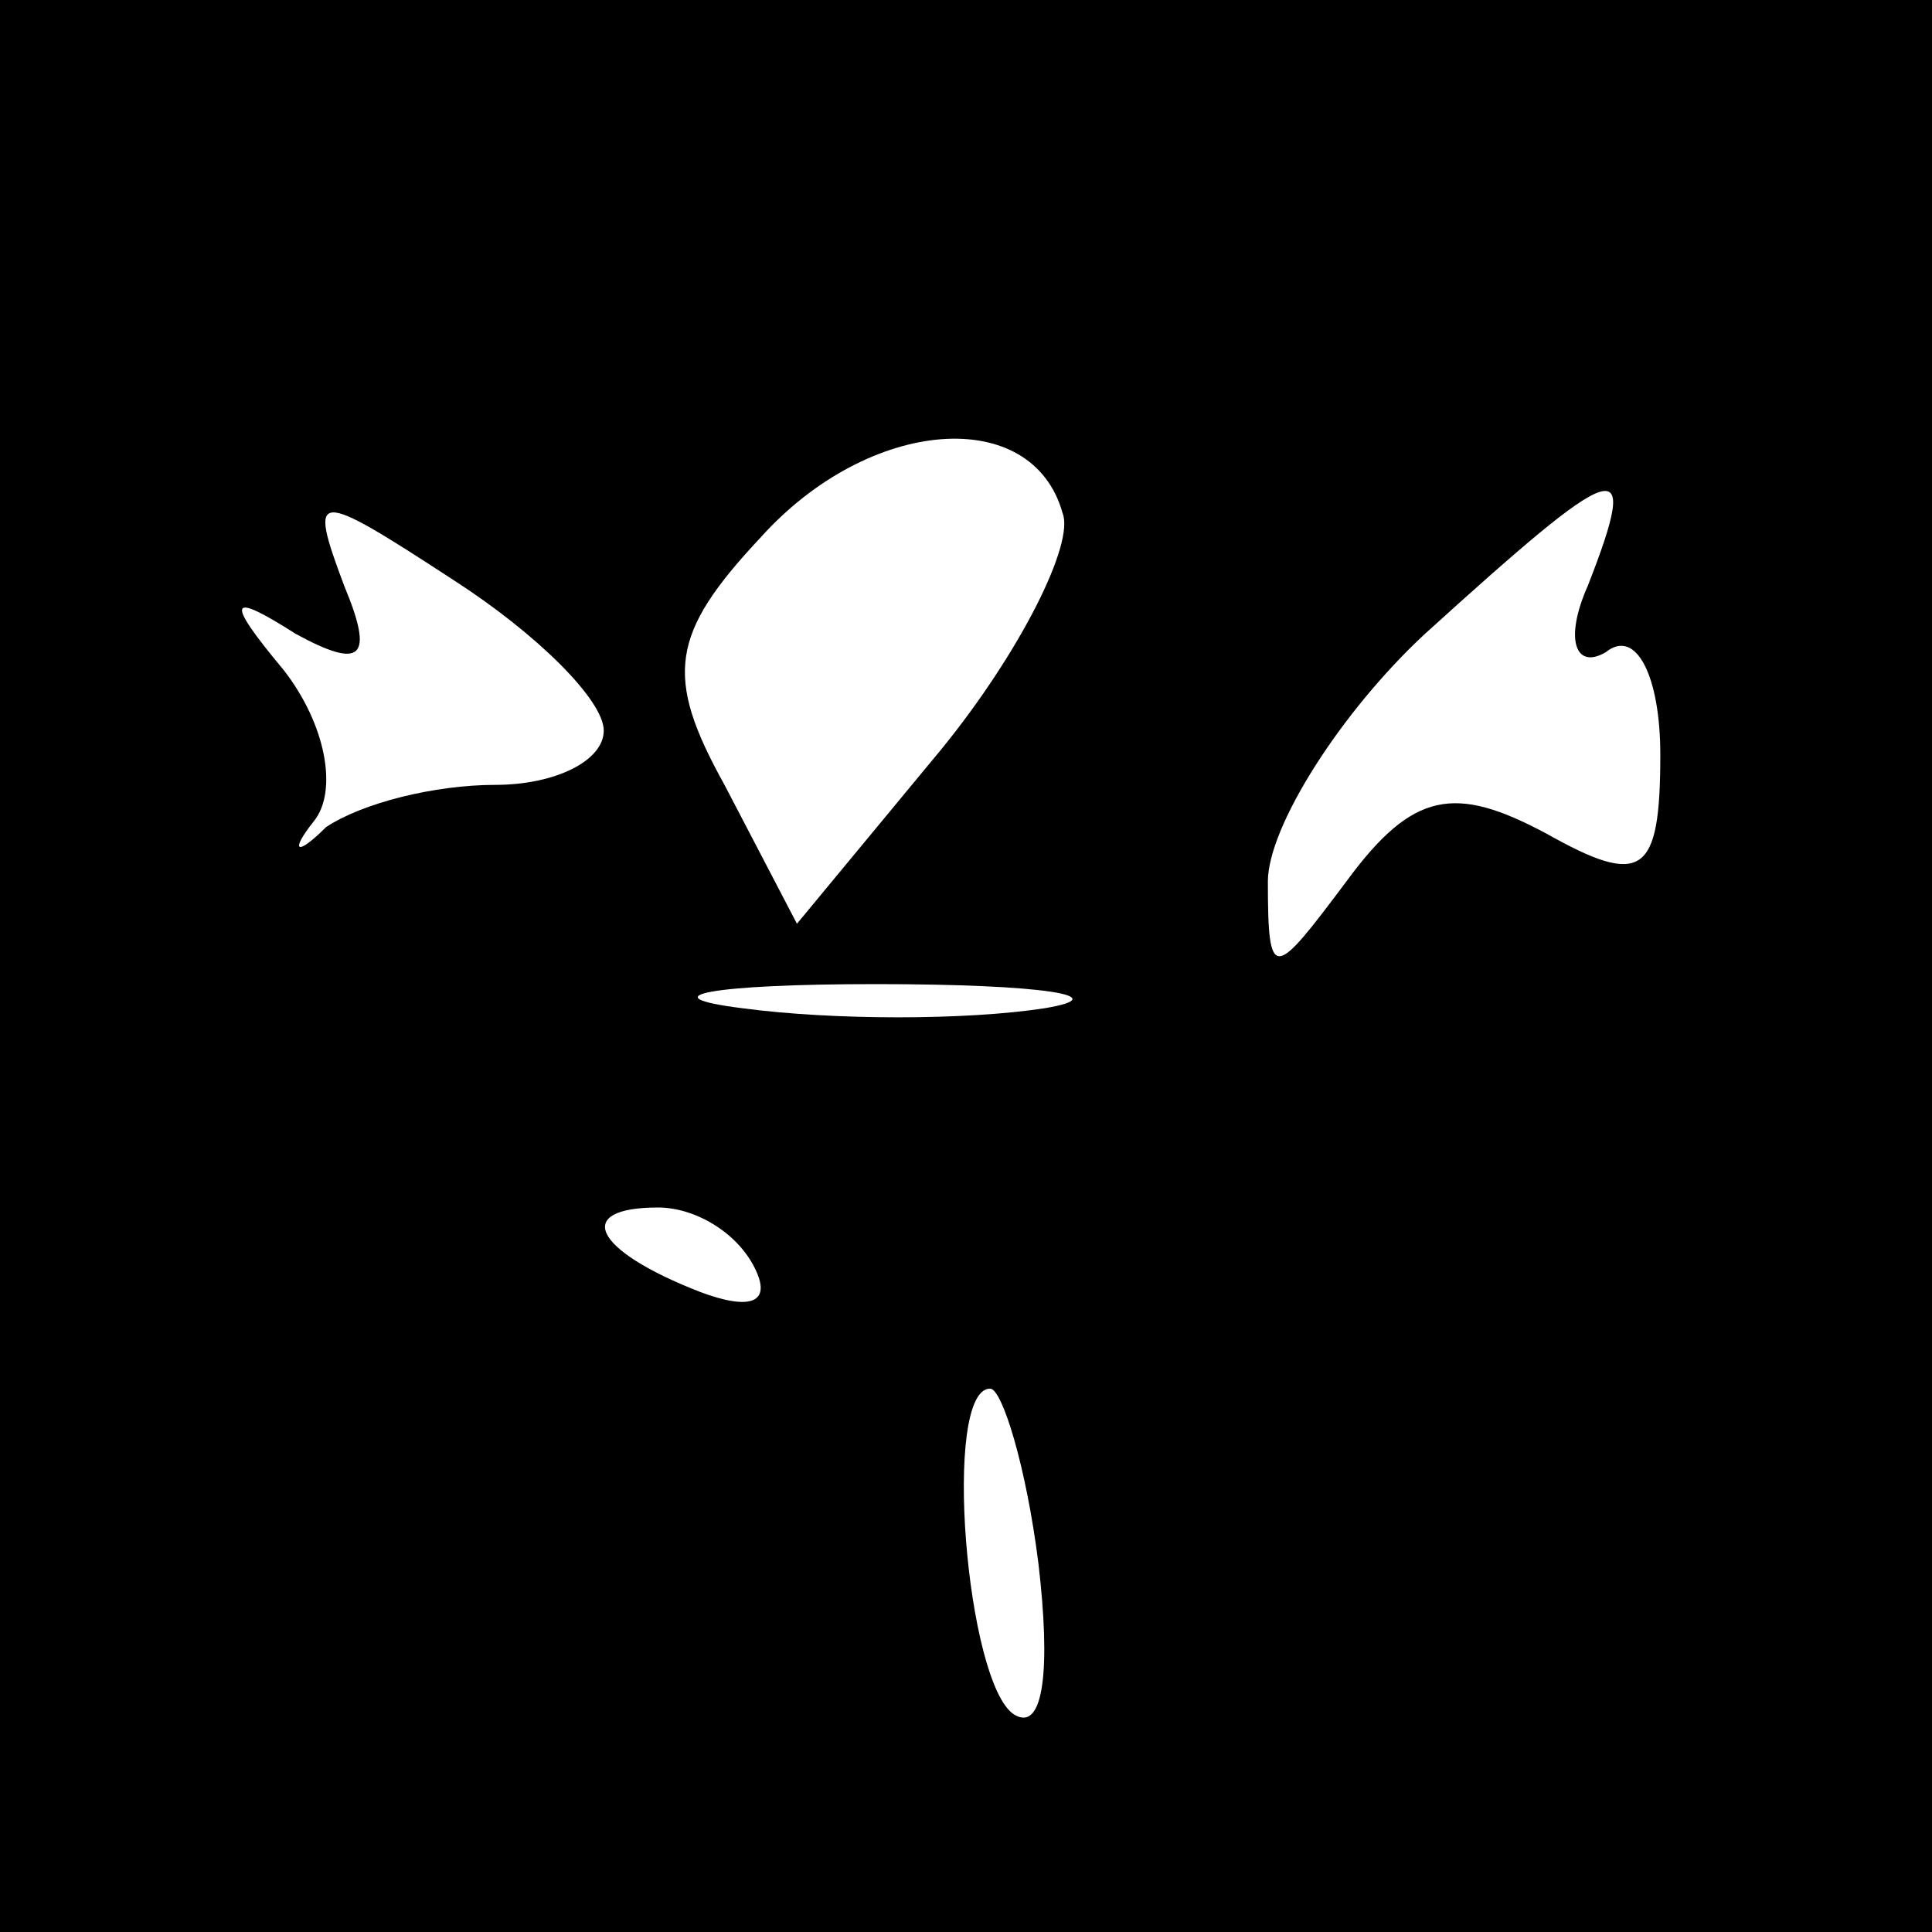 <?xml version="1.0" standalone="no"?>
<!DOCTYPE svg PUBLIC "-//W3C//DTD SVG 20010904//EN"
 "http://www.w3.org/TR/2001/REC-SVG-20010904/DTD/svg10.dtd">
<svg version="1.0" xmlns="http://www.w3.org/2000/svg"
 width="32pt" height="32pt" viewBox="0 0 32 32"
 preserveAspectRatio="xMidYMid meet">
<rect x="0" y="0" width="32" height="32" fill="#808080" stroke="none"/>
<g transform="translate(0,32) scale(0.1,-0.1)"
fill="#000000" stroke="none">
<path fill="#000000" stroke="none" d="M0 160 l0 -160 160 0 160 0 0 160 0
160 -160 0 -160 0 0 -160z"/>
<path fill="#ffffff" stroke="none" d="M176 235 c2 -5 -7 -23 -20 -39 l-24
-29 -12 23 c-10 18 -9 25 6 41 18 20 45 22 50 4z"/>
<path fill="#ffffff" stroke="none" d="M100 199 c0 -5 -8 -9 -18 -9 -10 0 -22
-3 -28 -7 -5 -5 -6 -4 -2 1 4 5 2 16 -5 25 -10 12 -9 13 2 6 11 -6 13 -4 8 8
-6 16 -5 16 18 1 14 -9 25 -20 25 -25z"/>
<path fill="#ffffff" stroke="none" d="M263 223 c-4 -9 -2 -14 3 -11 5 4 9 -4
9 -17 0 -20 -3 -22 -19 -13 -15 8 -22 7 -33 -8 -12 -16 -13 -17 -13 0 0 9 12
28 26 41 32 29 36 31 27 8z"/>
<path fill="#ffffff" stroke="none" d="M173 153 c-13 -2 -35 -2 -50 0 -16 2
-5 4 22 4 28 0 40 -2 28 -4z"/>
<path fill="#ffffff" stroke="none" d="M125 110 c3 -6 -1 -7 -9 -4 -18 7 -21
14 -7 14 6 0 13 -4 16 -10z"/>
<path fill="#ffffff" stroke="none" d="M172 61 c2 -17 1 -28 -4 -25 -8 5 -12
54 -4 54 2 0 6 -13 8 -29z"/>
</g>
</svg>
